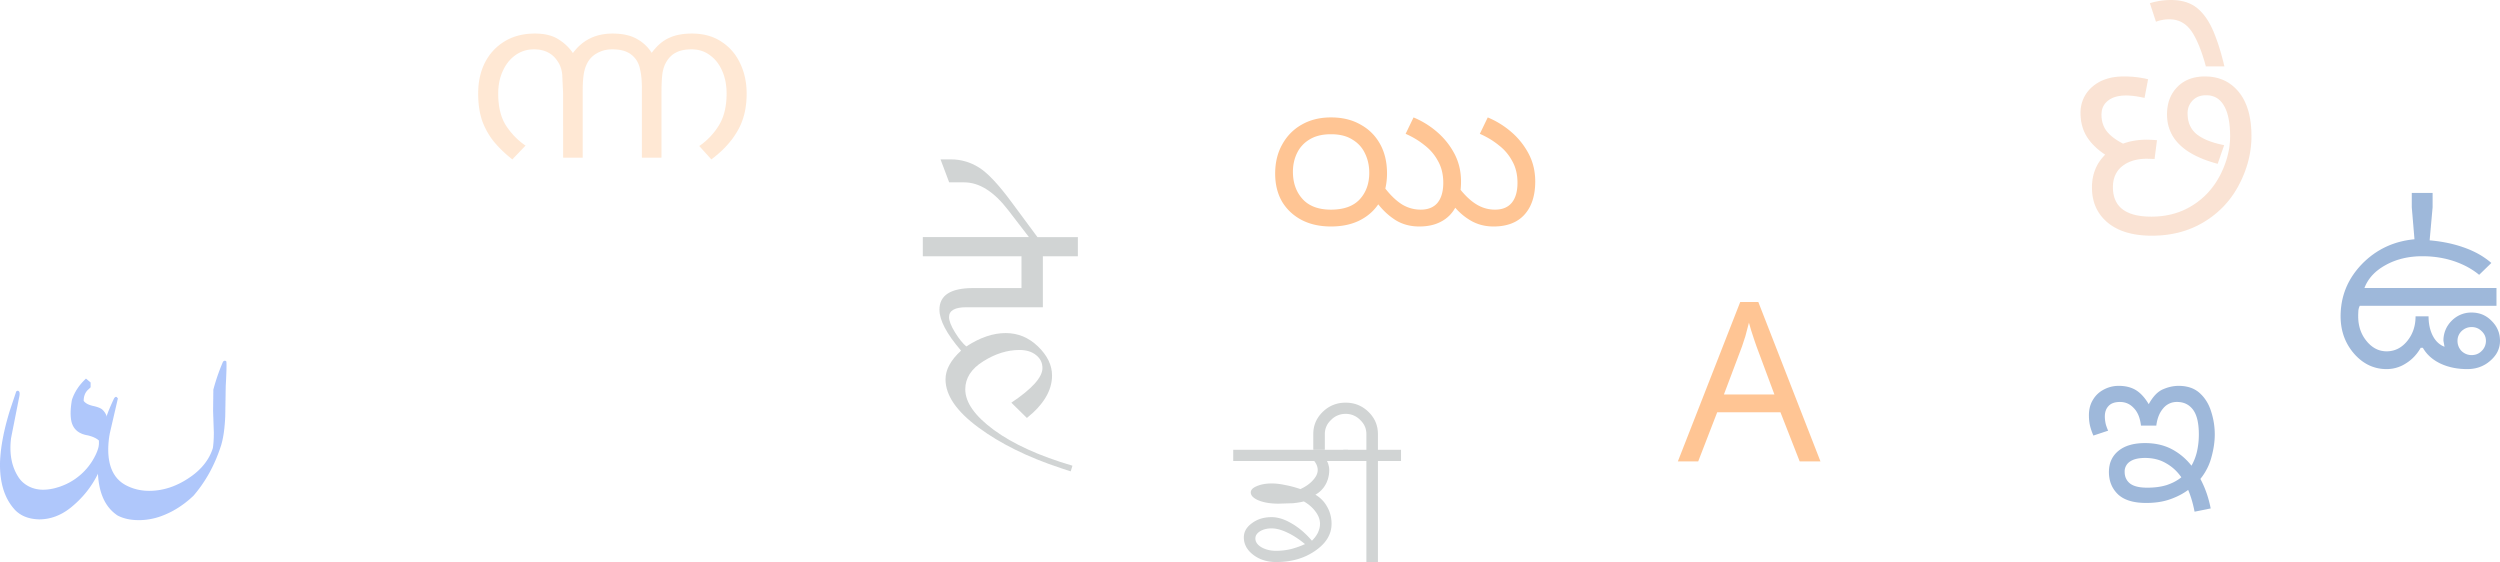 <svg xmlns="http://www.w3.org/2000/svg" width="298" height="67" fill="none" opacity=".45" xmlns:v="https://vecta.io/nano"><path d="M214.522 55l-2.292-5.856h-7.54L202.425 55H200l7.434-19h2.158L217 55h-2.478zm-5.143-13.7l-.266-.769-.373-1.139-.267-.928-.426 1.617-.4 1.219-2.158 5.724h6.022l-2.132-5.724z" fill="#ff7f11"/><path d="M128.482 28.261v2.288h-4.173v6.075h-9.121c-1.375 0-2.062.392-2.062 1.176 0 .44.236 1.047.709 1.821.483.773.935 1.332 1.353 1.676 1.623-1.063 3.186-1.595 4.689-1.595 1.472 0 2.761.537 3.868 1.611s1.659 2.224 1.659 3.448c0 1.773-.999 3.459-2.997 5.06L120.554 48c2.471-1.654 3.706-3.029 3.706-4.125 0-.634-.252-1.149-.757-1.547-.505-.408-1.166-.612-1.982-.612-1.45 0-2.89.451-4.318 1.353-1.429.892-2.143 2.004-2.143 3.336 0 1.558 1.138 3.174 3.416 4.85 2.288 1.676 5.408 3.094 9.361 4.254l-.209.677-1.176-.387c-3.943-1.3-7.219-2.916-9.829-4.85-2.611-1.923-3.916-3.835-3.916-5.736 0-1.149.618-2.288 1.853-3.416-1.719-1.998-2.578-3.625-2.578-4.882 0-1.719 1.337-2.578 4.012-2.578h5.769v-3.787H110v-2.288h12.649l-2.465-3.206c-1.698-2.213-3.449-3.319-5.253-3.319h-1.789l-1.031-2.739h1.241c1.192 0 2.304.322 3.335.967 1.031.634 2.331 2.014 3.899 4.141l3.078 4.157h4.818z" fill="#98a0a0"/><path d="M256.825 18.951l-.893-.03c-1.231 0-2.22.298-2.967.893-.737.595-1.105 1.428-1.105 2.497 0 2.341 1.529 3.512 4.586 3.512 1.847 0 3.477-.444 4.889-1.332 1.423-.888 2.528-2.099 3.315-3.633.788-1.544 1.181-3.083 1.181-4.617 0-1.594-.242-2.805-.727-3.633-.484-.838-1.19-1.256-2.119-1.256-.686 0-1.231.212-1.634.636-.394.414-.591.918-.591 1.514 0 1.08.364 1.912 1.09 2.497.737.585 1.827 1.019 3.27 1.302l-.772 2.225c-4.027-1.07-6.04-3.032-6.04-5.888 0-1.332.404-2.417 1.211-3.254.817-.848 1.922-1.272 3.315-1.272 1.675 0 3.017.616 4.026 1.847s1.514 2.992 1.514 5.283c0 1.958-.489 3.875-1.468 5.752-.969 1.867-2.357 3.35-4.163 4.45s-3.885 1.65-6.236 1.65c-2.261 0-4.016-.52-5.268-1.559s-1.877-2.437-1.877-4.193c0-1.564.525-2.866 1.575-3.905-.999-.666-1.741-1.403-2.226-2.21-.474-.807-.711-1.721-.711-2.74a4.01 4.01 0 0 1 1.393-3.133c.938-.827 2.194-1.241 3.769-1.241a12.14 12.14 0 0 1 2.891.333l-.424 2.225c-.848-.192-1.579-.288-2.195-.288-.928 0-1.65.207-2.164.621-.515.404-.772.959-.772 1.665 0 .777.211 1.438.635 1.983.434.545 1.08 1.034 1.938 1.468.847-.313 1.791-.469 2.83-.469a18.78 18.78 0 0 1 1.211.06l-.287 2.24zm6.115-11.034c-.525-1.927-1.11-3.345-1.756-4.253-.656-.908-1.519-1.362-2.588-1.362-.565 0-1.1.096-1.605.288l-.726-2.21a8.52 8.52 0 0 1 2.497-.38c1.282 0 2.311.308 3.088.923.767.605 1.413 1.504 1.938 2.694.514 1.191.968 2.624 1.362 4.299h-2.21z" fill="#f3c2a0"/><path d="M152 20.699c0-1.32.28-2.48.841-3.479.561-1.016 1.334-1.803 2.32-2.361 1.003-.576 2.167-.863 3.493-.863 1.342 0 2.507.279 3.492.838 1.003.542 1.785 1.312 2.346 2.311s.841 2.175.841 3.529c0 .626-.068 1.227-.204 1.803.663.846 1.334 1.481 2.014 1.904.68.406 1.419.609 2.218.609.867 0 1.53-.271 1.989-.812.458-.559.688-1.354.688-2.387 0-.982-.204-1.837-.612-2.564a5.77 5.77 0 0 0-1.606-1.904c-.663-.542-1.419-.999-2.269-1.371l.943-1.955a10.36 10.36 0 0 1 2.856 1.777c.849.745 1.529 1.608 2.039 2.59s.765 2.074.765 3.275c0 .355-.017.686-.051.99.646.796 1.3 1.388 1.963 1.777s1.376.584 2.141.584c.867 0 1.53-.271 1.989-.812.459-.559.688-1.354.688-2.387 0-.982-.204-1.837-.612-2.564a5.77 5.77 0 0 0-1.606-1.904c-.663-.542-1.419-.999-2.269-1.371l.943-1.955a10.36 10.36 0 0 1 2.856 1.777 8.83 8.83 0 0 1 2.039 2.59c.51.982.765 2.074.765 3.275 0 1.676-.425 2.988-1.275 3.936s-2.082 1.422-3.696 1.422c-.935 0-1.785-.203-2.55-.609-.747-.406-1.419-.948-2.014-1.625a4.04 4.04 0 0 1-1.682 1.65c-.714.389-1.581.584-2.6.584-1.037 0-1.955-.237-2.754-.711-.799-.491-1.512-1.134-2.141-1.93-.561.829-1.326 1.481-2.295 1.955-.951.457-2.065.686-3.339.686-1.343 0-2.516-.262-3.518-.787-.986-.525-1.759-1.253-2.32-2.184-.544-.948-.816-2.057-.816-3.326zm2.116-.229c0 1.32.382 2.404 1.147 3.25s1.895 1.27 3.391 1.27c1.512 0 2.651-.406 3.416-1.219.765-.829 1.147-1.887 1.147-3.174 0-.846-.17-1.617-.51-2.311-.323-.694-.824-1.244-1.504-1.65-.663-.423-1.512-.635-2.549-.635s-1.895.212-2.575.635a3.79 3.79 0 0 0-1.479 1.625c-.323.677-.484 1.413-.484 2.209z" fill="#ff7f11"/><g fill="#98a0a0"><path d="M160.675 53.616v1.338h-2.504a1.72 1.72 0 0 1 .193.508c.055.178.082.366.082.562 0 .624-.146 1.204-.44 1.739-.293.517-.697.919-1.211 1.204a3.73 3.73 0 0 1 1.404 1.445c.348.607.522 1.285.522 2.034 0 1.249-.651 2.319-1.953 3.211-1.284.892-2.834 1.338-4.65 1.338-1.064 0-1.972-.285-2.724-.856s-1.128-1.267-1.128-2.087c0-.66.321-1.222.963-1.686.642-.482 1.421-.723 2.339-.723.752 0 1.55.25 2.393.749.844.482 1.651 1.168 2.422 2.06.312-.303.55-.624.715-.963.165-.357.248-.705.248-1.044 0-.5-.175-.981-.523-1.445-.349-.482-.816-.892-1.403-1.231-.349.089-.78.161-1.294.214l-1.733.053c-.917 0-1.697-.125-2.339-.375-.642-.268-.963-.589-.963-.963 0-.303.239-.553.716-.749.495-.214 1.082-.321 1.761-.321.513 0 1.054.062 1.623.187.587.107 1.192.268 1.816.482.624-.285 1.119-.633 1.486-1.044.385-.41.578-.821.578-1.231a1.47 1.47 0 0 0-.11-.562c-.074-.178-.175-.348-.303-.508H147v-1.338h13.675zm-11.034 10.57c0 .41.239.758.716 1.044.495.285 1.082.428 1.761.428.55 0 1.11-.062 1.678-.187a9.85 9.85 0 0 0 1.761-.615c-.734-.606-1.449-1.07-2.146-1.391-.679-.321-1.293-.482-1.843-.482-.532 0-.991.116-1.376.348-.367.232-.551.517-.551.856z"/><path d="M156.544 51.743c0-1.035.376-1.918 1.128-2.649s1.66-1.097 2.724-1.097 1.972.366 2.724 1.097 1.128 1.614 1.128 2.649v1.873H167v1.338h-2.752v12.042h-1.375V54.954h-2.752v-1.338h2.752v-1.873c0-.66-.248-1.222-.743-1.686a2.35 2.35 0 0 0-1.734-.723 2.35 2.35 0 0 0-1.733.723c-.495.464-.743 1.026-.743 1.686v1.873h-1.376v-1.873z"/></g><path opacity=".4" d="M73.014 4c1.176 0 2.135.209 2.877.627A4.77 4.77 0 0 1 77.682 6.3c.633-.854 1.321-1.446 2.063-1.777.742-.348 1.647-.523 2.714-.523 1.393 0 2.569.322 3.528.967.977.627 1.719 1.481 2.226 2.561.525 1.08.787 2.291.787 3.632 0 1.725-.362 3.206-1.086 4.443-.706 1.237-1.746 2.369-3.121 3.397l-1.439-1.594a8.09 8.09 0 0 0 2.334-2.456c.615-.993.923-2.256.923-3.789 0-1.01-.172-1.908-.516-2.692-.344-.801-.832-1.429-1.466-1.882-.615-.47-1.348-.706-2.198-.706-.76 0-1.384.131-1.873.392-.47.244-.85.618-1.14 1.124-.235.401-.389.871-.461 1.411s-.109 1.324-.109 2.352v7.631h-2.334v-8.258c0-.906-.072-1.664-.217-2.274-.127-.61-.371-1.098-.733-1.463-.271-.296-.615-.523-1.031-.679s-.932-.235-1.547-.235c-.561 0-1.049.096-1.466.287-.416.174-.769.409-1.058.706-.344.366-.597.836-.76 1.411s-.244 1.402-.244 2.483v8.023h-2.334V11.16l-.109-2.326c-.072-.575-.235-1.054-.489-1.437-.615-1.01-1.574-1.516-2.877-1.516-.832 0-1.574.235-2.226.706-.633.453-1.131 1.08-1.493 1.882-.362.784-.543 1.681-.543 2.692 0 1.585.317 2.866.95 3.841.651.976 1.42 1.76 2.307 2.352L61.071 19c-.778-.61-1.475-1.272-2.09-1.986-.615-.732-1.104-1.568-1.466-2.509-.344-.958-.516-2.073-.516-3.345 0-1.411.271-2.648.814-3.711a6.26 6.26 0 0 1 2.361-2.535C61.189 4.305 62.383 4 63.758 4c1.158 0 2.09.226 2.796.679a5.7 5.7 0 0 1 1.737 1.646C69.431 4.775 71.005 4 73.014 4z" fill="#ff7f11"/><g fill="#4d82f7"><path d="M10.803 45.59v.577l-.281.266c-.364.325-.547.774-.547 1.346.197.296.611.508 1.241.636.532.128.882.286 1.049.474.473.474.704 1.243.694 2.308-.079 2.042-.522 3.833-1.33 5.371-.768 1.529-1.832 2.841-3.191 3.936-1.172.937-2.433 1.406-3.782 1.406-1.31-.039-2.31-.464-2.999-1.273C.505 59.307-.046 57.467.003 55.119c.059-1.776.448-3.832 1.167-6.17l.768-2.294c.177-.128.305-.094.384.104.039.138.02.37-.059.696l-.946 4.779c-.227 1.874.079 3.438.916 4.691.296.444.704.799 1.226 1.065.975.493 2.162.513 3.561.059a7.33 7.33 0 0 0 4.388-3.847c.256-.533.384-.982.384-1.346v-.34c-.276-.266-.719-.473-1.33-.621-1.143-.187-1.803-.794-1.98-1.82-.108-.631-.079-1.43.089-2.397.296-.927.852-1.776 1.67-2.545.029.01.128.089.295.237l.266.222z"/><path d="M13.965 47.395l.089.089-.96 4.143a10.67 10.67 0 0 0-.192 1.938c0 2.081.685 3.497 2.054 4.247.857.464 1.798.696 2.822.696 1.576 0 3.098-.474 4.565-1.42 1.556-.986 2.566-2.21 3.029-3.67.079-.523.118-1.139.118-1.85l-.089-2.575.03-2.545a23.47 23.47 0 0 1 1.152-3.329c.138-.148.271-.158.399-.03.039.365.015 1.342-.074 2.93l-.059 3.581c-.059 1.411-.217 2.55-.473 3.418-.729 2.328-1.832 4.35-3.309 6.067-1.212 1.154-2.541 1.983-3.989 2.486-.827.286-1.675.429-2.541.429-.965 0-1.803-.182-2.512-.547-1.576-1.036-2.364-2.915-2.364-5.638 0-1.539.251-3.245.754-5.12 0-.148.044-.331.133-.547.099-.227.148-.39.148-.488.158-.503.458-1.228.901-2.175.148-.207.271-.237.369-.089z"/></g><path d="M292.935 40.625a1.72 1.72 0 0 0 .484 1.22c.344.321.742.482 1.194.482.473 0 .871-.161 1.193-.482a1.66 1.66 0 0 0 .517-1.22c0-.45-.172-.835-.517-1.156-.322-.321-.72-.482-1.193-.482-.452 0-.85.161-1.194.482-.322.321-.484.706-.484 1.156zm-4.129.835h-.258c-.451.792-1.043 1.413-1.774 1.862a4.2 4.2 0 0 1-2.29.674c-1.506 0-2.796-.61-3.871-1.83-1.075-1.242-1.613-2.729-1.613-4.463 0-2.376.839-4.442 2.516-6.197 1.699-1.755 3.796-2.751 6.29-2.986l-.322-3.821v-1.702h2.484v1.702l-.355 3.95c1.505.128 2.882.417 4.129.867 1.269.45 2.344 1.06 3.226 1.83l-1.452 1.413c-.86-.706-1.871-1.252-3.032-1.638s-2.409-.578-3.742-.578c-1.656 0-3.118.353-4.387 1.06-1.247.685-2.086 1.595-2.516 2.729h15.742v2.119H281.29c-.064.107-.118.268-.161.482a8.03 8.03 0 0 0-.032.771c0 1.156.333 2.141 1 2.954s1.462 1.22 2.387 1.22c.968 0 1.785-.407 2.451-1.22s1-1.798 1-2.954h1.549c0 .899.172 1.68.516 2.344.344.642.806 1.07 1.387 1.284l-.129-.707a3.29 3.29 0 0 1 .968-2.376 3.26 3.26 0 0 1 2.387-.995c.946 0 1.742.332 2.387.995.667.664 1 1.456 1 2.376s-.387 1.713-1.161 2.376c-.753.664-1.667.995-2.742.995-1.205 0-2.28-.225-3.226-.674-.925-.45-1.613-1.07-2.065-1.862zm-32.977 18.492c-1.513 0-2.631-.34-3.357-1.019-.725-.696-1.088-1.586-1.088-2.67 0-1.052.371-1.885 1.111-2.5.757-.631 1.821-.947 3.195-.947 1.188 0 2.237.235 3.148.704a7.28 7.28 0 0 1 2.384 1.99c.309-.534.533-1.117.672-1.748a9.18 9.18 0 0 0 .208-1.966c0-1.359-.232-2.346-.695-2.961s-1.095-.922-1.898-.922a2.07 2.07 0 0 0-1.666.777c-.433.502-.703 1.181-.811 2.039h-1.828c-.108-.922-.394-1.618-.857-2.087-.447-.485-.995-.728-1.643-.728-.618 0-1.073.162-1.366.485-.293.307-.44.72-.44 1.238 0 .307.039.623.116.947.092.307.185.558.278.752l-1.76.582a7.38 7.38 0 0 1-.37-1.044c-.108-.404-.162-.866-.162-1.383 0-.712.162-1.327.486-1.845a3.19 3.19 0 0 1 1.296-1.214 3.7 3.7 0 0 1 1.783-.437c.802 0 1.481.17 2.037.51s1.065.898 1.528 1.675c.493-.906 1.057-1.497 1.689-1.772s1.258-.413 1.875-.413c1.034 0 1.868.283 2.5.849s1.088 1.294 1.366 2.185a8.79 8.79 0 0 1 .44 2.767c0 .841-.131 1.739-.394 2.694-.246.939-.686 1.804-1.319 2.597a11.79 11.79 0 0 1 .741 1.699 13.8 13.8 0 0 1 .486 1.82l-1.921.388c-.186-.971-.44-1.837-.764-2.597-.602.453-1.32.825-2.153 1.117-.818.291-1.767.437-2.847.437zm-2.57-3.714c0 .583.209 1.044.625 1.384.432.34 1.119.51 2.06.51.896 0 1.675-.105 2.338-.316.679-.227 1.258-.534 1.737-.922-.494-.712-1.104-1.27-1.829-1.675-.71-.421-1.543-.631-2.5-.631-.787 0-1.389.146-1.806.437a1.4 1.4 0 0 0-.625 1.214z" fill="#2961ad"/></svg>